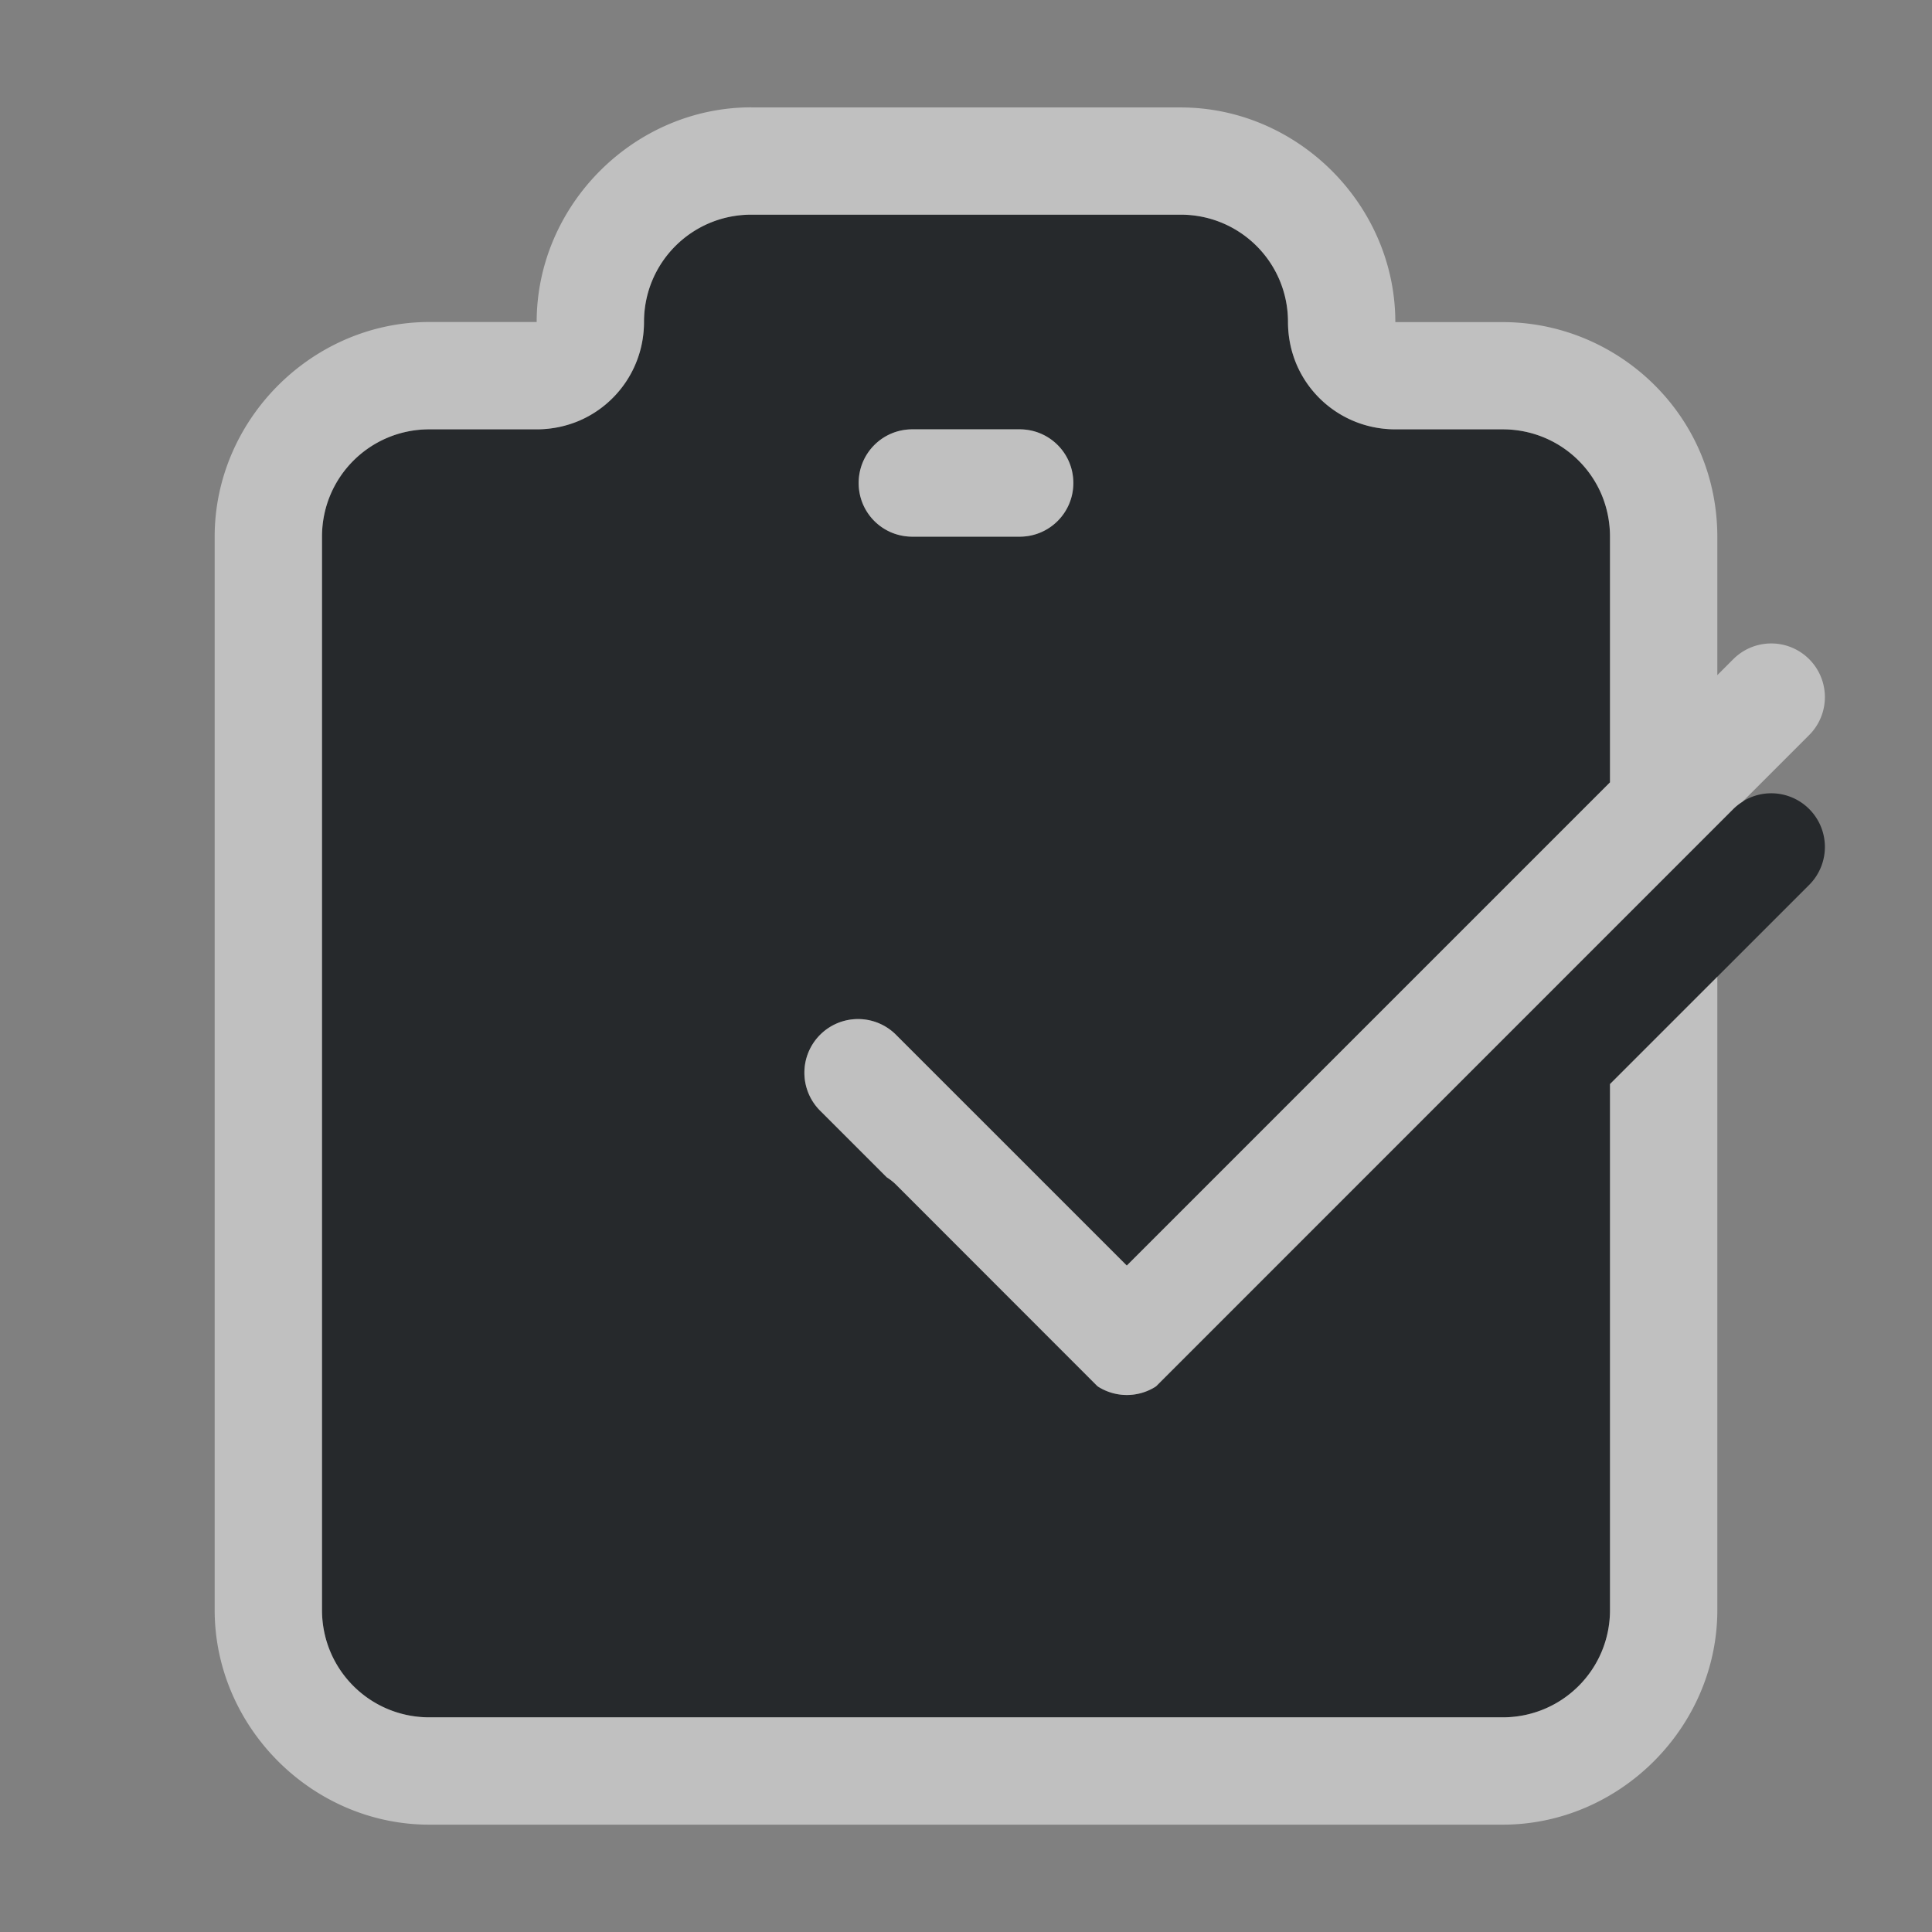 <?xml version="1.0" encoding="UTF-8"?>
<svg id="d" width="18" height="18" version="1.1" xmlns="http://www.w3.org/2000/svg" xmlns:cc="http://creativecommons.org/ns#" xmlns:dc="http://purl.org/dc/elements/1.1/" xmlns:rdf="http://www.w3.org/1999/02/22-rdf-syntax-ns#">
	<rect width="100%" height="100%" fill="#808080" stroke="none"/>
	<defs id="e">
		<style id="current-color-scheme" type="text/css">.ColorScheme-Text {
			color:#090d11;
			}
			.ColorScheme-Background{
			color:#ffffff;
			}
			.ColorScheme-NeutralText {
			color:#feab00;
			}</style>
	</defs>
	<path id="a" class="ColorScheme-Text" d="m7 2c-0.554 0-1 0.446-1 1 0 0.415-0.25 0.77-0.609 0.922-0.12 0.05-0.252 0.078-0.391 0.078h-1c-0.554 0-1 0.446-1 1v10c0 0.554 0.446 1 1 1h10c0.554 0 1-0.446 1-1v-4.9l1.852-1.852a0.5 0.5 0 0 0 -0.363 -0.857 0.5 0.5 0 0 0 -0.344 0.15l-5.371 5.373-0.004 2e-3a0.5 0.5 0 0 1 -0.539 0.004l-1.877-1.877a0.5 0.5 0 0 0 -0.092 -0.074l-0.615-0.615a0.5 0.5 0 1 1 0.707 -0.707l2.144 2.144 4.502-4.502v-2.289c0-0.139-0.028-0.271-0.078-0.391-0.151-0.359-0.506-0.609-0.922-0.609h-1c-0.415 0-0.77-0.25-0.922-0.609-0.05-0.12-0.078-0.252-0.078-0.391 0-0.554-0.446-1-1-1h-4zm1.5 2h1c0.277 0 0.5 0.223 0.5 0.5s-0.223 0.5-0.5 0.5h-1c-0.069 0-0.135-0.014-0.195-0.039-0.18-0.076-0.305-0.253-0.305-0.461 0-0.277 0.223-0.5 0.5-0.5z" style="fill-opacity:.75;fill:currentColor"/>
	<path id="b" class="ColorScheme-Background" d="m7 1c-1.091 0-2 0.909-2 2h-1c-1.091 0-2 0.909-2 2v10c0 1.091 0.909 2 2 2h10c1.091 0 2-0.909 2-2v-5.9l-1 1v4.9c0 0.554-0.446 1-1 1h-10c-0.554 0-1-0.446-1-1v-10c0-0.554 0.446-1 1-1h1c0.139 0 0.271-0.028 0.391-0.078 0.359-0.151 0.609-0.506 0.609-0.922 0-0.554 0.446-1 1-1h4c0.554 0 1 0.446 1 1 0 0.139 0.028 0.271 0.078 0.391 0.151 0.359 0.506 0.609 0.922 0.609h1c0.415 0 0.77 0.25 0.922 0.609 0.05 0.12 0.078 0.252 0.078 0.391v2.289l-4.502 4.502-2.144-2.144a0.5 0.5 0 1 0 -0.707 0.707l0.615 0.615a0.5 0.5 0 0 1 0.092 0.074l1.869 1.871a0.5 0.5 0 0 0 0.004 2e-3 0.5 0.5 0 0 0 0.539 0.004l5.379-5.379a0.5 0.5 0 0 1 0.088 -0.07l0.619-0.619a0.5 0.5 0 0 0 -0.363 -0.857 0.5 0.5 0 0 0 -0.344 0.15l-0.145 0.145v-1.289c0-0.272-0.054-0.537-0.156-0.779-0.304-0.721-1.027-1.221-1.844-1.221h-1c0-1.091-0.909-2-2-2h-4zm1.5 3c-0.277 0-0.5 0.223-0.5 0.5 0 0.208 0.125 0.385 0.305 0.461 0.06 0.025 0.126 0.039 0.195 0.039h1c0.277 0 0.5-0.223 0.5-0.5s-0.223-0.5-0.5-0.5h-1z" style="fill-opacity:.5;fill:currentColor"/>
</svg>
